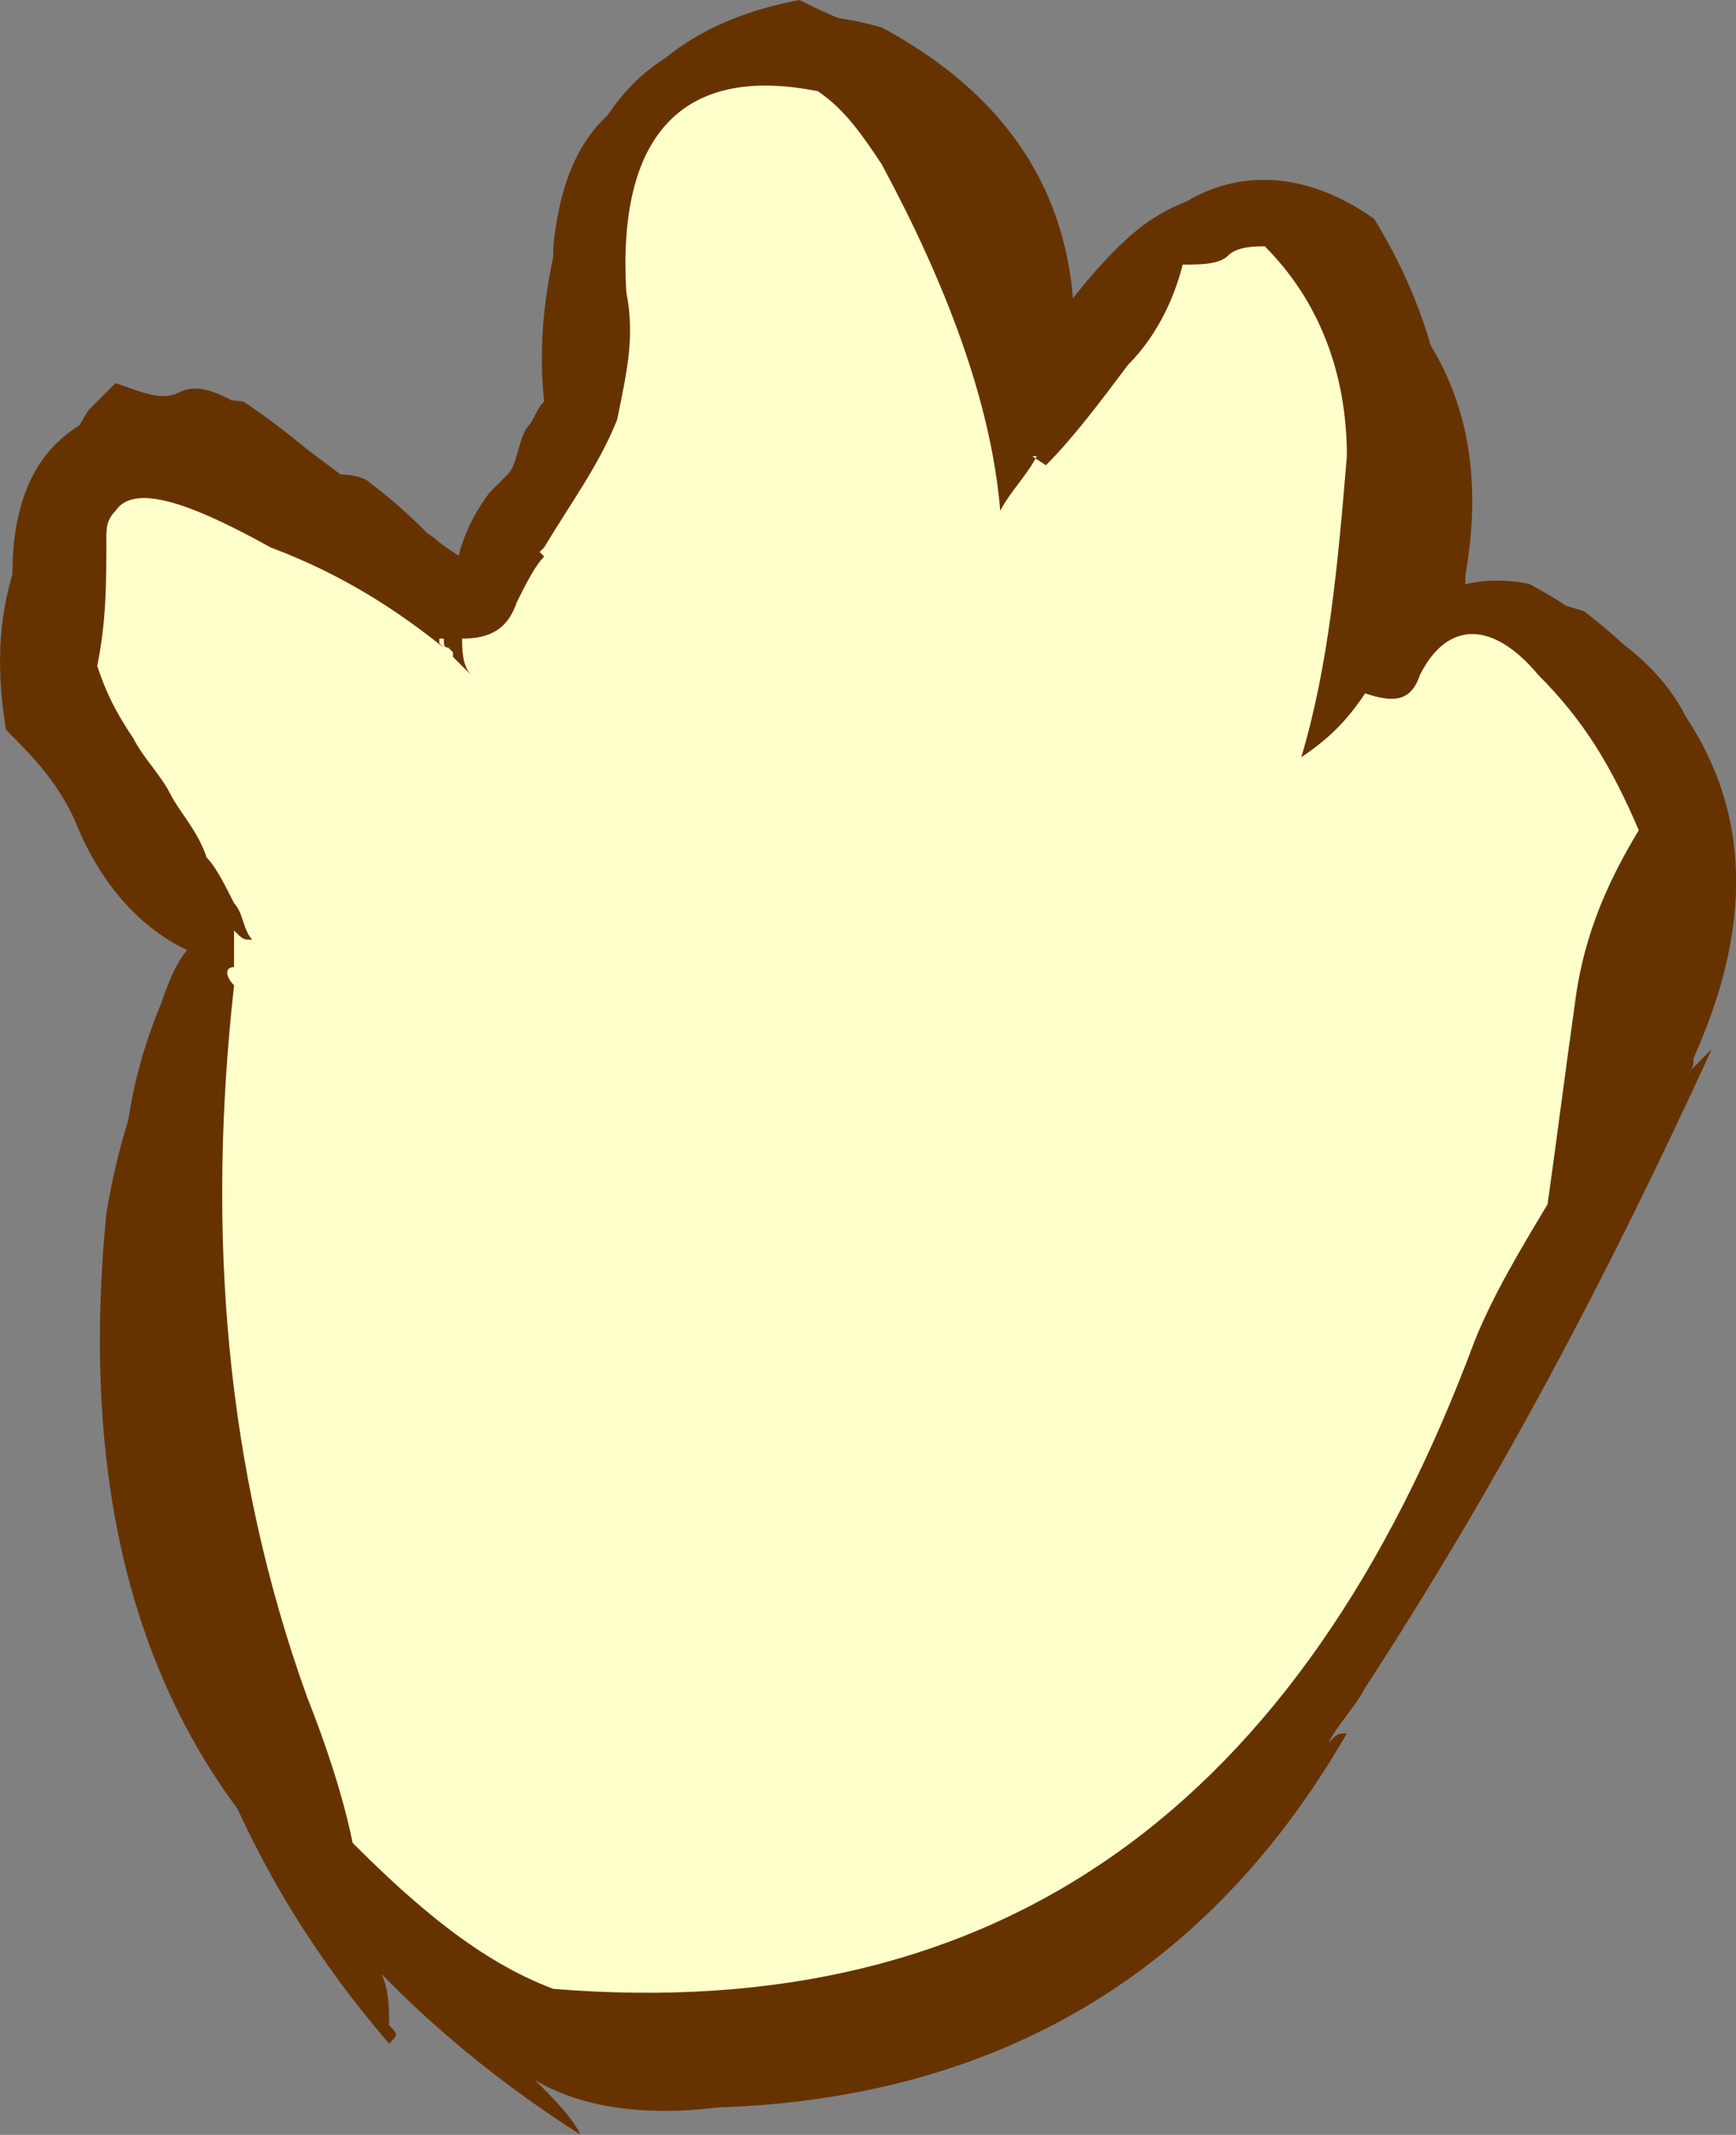 <?xml version="1.0" encoding="UTF-8" standalone="no"?>
<!-- Generator: flash2svg, http://dissentgraphics.com/tools/flash2svg -->

<svg
   xmlns:dc="http://purl.org/dc/elements/1.1/"
   xmlns:cc="http://creativecommons.org/ns#"
   xmlns:rdf="http://www.w3.org/1999/02/22-rdf-syntax-ns#"
   xmlns:svg="http://www.w3.org/2000/svg"
   xmlns="http://www.w3.org/2000/svg"
   xmlns:sodipodi="http://sodipodi.sourceforge.net/DTD/sodipodi-0.dtd"
   xmlns:inkscape="http://www.inkscape.org/namespaces/inkscape"
   id="Avatar"
   image-rendering="auto"
   version="1.1"
   x="0px"
   y="0px"
   width="9.516"
   height="11.7"
   viewBox="0 0 9.516 11.7"
   inkscape:version="0.48.4 r9939"
   sodipodi:docname="Avatar_backHandRight2.svg">
  <rect x="0" y="0" width="9.516" height="11.7" fill="#808080" stroke="none"/>
  <sodipodi:namedview
     pagecolor="#ffffff"
     bordercolor="#666666"
     borderopacity="1"
     objecttolerance="10"
     gridtolerance="10"
     guidetolerance="10"
     inkscape:pageopacity="0"
     inkscape:pageshadow="2"
     inkscape:window-width="640"
     inkscape:window-height="480"
     id="namedview3181"
     showgrid="false"
     fit-margin-top="0"
     fit-margin-left="0"
     fit-margin-right="0"
     fit-margin-bottom="0"
     inkscape:zoom="1.8730159"
     inkscape:cx="37.782843"
     inkscape:cy="-59.55"
     inkscape:window-x="0"
     inkscape:window-y="0"
     inkscape:window-maximized="0"
     inkscape:current-layer="Avatar" />
  <defs
     id="defs3160" />
  <g
     id="backHandRight3"
     overflow="visible"
     style="overflow:visible"
     transform="translate(3.783,8.25)">
    <g
       id="backHandRight2_4">
      <g
         id="element2">
        <path
           id="path16"
           d="M 0.95,-8.1 C 0.8,-8.15 0.7,-8.2 0.6,-8.25 c -0.8,0.15 -1.2,0.65 -1.25,1.5 0,0.35 -0.05,0.75 -0.1,1.1 L -0.775,-5.675 -0.8,-5.65 c -0.15,0.2 -0.3,0.4 -0.4,0.6 -0.15,-0.2 -0.35,-0.4 -0.55,-0.55 -0.05,-0.05 -0.15,-0.05 -0.2,-0.05 -0.15,-0.15 -0.35,-0.3 -0.5,-0.4 l -0.05,0 c -0.1,-0.05 -0.2,-0.1 -0.3,-0.05 -0.1,0.05 -0.2,0 -0.35,-0.05 -0.05,0.05 -0.1,0.1 -0.15,0.15 -0.15,0.25 -0.3,0.55 -0.4,0.85 -0.1,0.3 -0.1,0.6 -0.05,0.9 0.15,0.15 0.3,0.3 0.4,0.55 0.15,0.35 0.4,0.6 0.7,0.7 -0.25,0.35 -0.4,0.8 -0.45,1.35 -0.15,2.25 0.7,3.95 2.5,5.1 -0.05,-0.1 -0.15,-0.2 -0.25,-0.3 0.25,0.15 0.6,0.2 1,0.15 C 1.7,3.25 2.85,2.55 3.6,1.25 3.55,1.25 3.55,1.25 3.5,1.3 3.55,1.2 3.65,1.1 3.7,1 4.45,-0.15 5.05,-1.3 5.6,-2.5 5.55,-2.45 5.5,-2.4 5.45,-2.35 5.5,-2.4 5.5,-2.4 5.5,-2.45 5.95,-3.45 5.75,-4.25 4.9,-4.9 4.75,-4.95 4.55,-5 4.3,-4.95 c -0.05,0 -0.05,0 -0.1,0.05 C 4.25,-4.95 4.25,-5.05 4.25,-5.1 4.4,-5.95 4.1,-6.6 3.3,-7.05 c -0.05,0 -0.05,0 -0.1,-0.05 -0.05,0 -0.05,0 -0.1,0 -0.25,-0.05 -0.5,0 -0.75,0.2 -0.2,0.2 -0.35,0.4 -0.45,0.6 0,-0.05 0,-0.05 0,-0.1 C 1.85,-7.1 1.55,-7.65 1.05,-8.05 1,-8.1 1,-8.1 0.95,-8.1 z M 1,-7.7 C 0.85,-7.75 0.75,-7.8 0.6,-7.85 0.65,-7.9 0.75,-7.9 0.85,-7.9 l -0.025,0 Q 0.924,-7.821 1,-7.725 z"
           inkscape:connector-curvature="0"
           style="fill:#663300" />
        <path
           id="path20"
           d="M 2.4,-6.35 C 2.35,-6.3 2.35,-6.3 2.3,-6.25 2.2,-6 2.05,-5.8 1.9,-5.65 c 0,-0.05 0,-0.1 0.05,-0.15 -0.05,0.05 -0.1,0.05 -0.15,0.1 0,-0.05 0,-0.15 0,-0.2 C 1.75,-5.8 1.65,-5.7 1.5,-5.65 1.55,-5.8 1.55,-5.9 1.55,-6 1.6,-6.25 1.5,-6.55 1.35,-6.9 1,-7.6 0.7,-7.9 0.4,-7.85 c -0.65,0.15 -0.95,0.75 -0.9,1.8 0,0.1 0,0.2 0,0.25 l -0.025,0 0.025,0 c 0,0.15 0,0.25 -0.05,0.35 -0.05,0.2 -0.15,0.4 -0.3,0.65 -0.05,0.05 -0.05,0.1 -0.1,0.15 0.1,0.15 0.1,0.35 0,0.5 C -1,-4.3 -1.1,-4.4 -1.2,-4.5 c -0.05,0 -0.05,0 -0.05,0 0,0.05 0,0.05 0,0.1 -0.1,-0.2 -0.2,-0.35 -0.35,-0.5 -0.25,-0.25 -0.6,-0.45 -0.95,-0.6 -0.25,-0.15 -0.45,-0.05 -0.6,0.25 -0.1,-0.05 -0.15,-0.15 -0.1,-0.25 -0.25,0.4 -0.25,0.8 0,1.2 0.25,0.4 0.45,0.8 0.7,1.15 0,0 0,0 0.05,-0.05 0,0.05 0,0.05 0,0.1 0,0.05 0,0.1 0.05,0.15 -0.05,0 -0.05,0 -0.1,0 C -3,-1.4 -2.8,0.1 -1.9,1.6 c 0.2,0.35 0.4,0.65 0.65,1 0.2,0.05 0.35,0.15 0.5,0.3 C 0.55,3.1 1.7,2.75 2.7,1.85 L 2.725,1.825 2.75,1.85 c 0.55,-1 1.1,-2 1.75,-3 C 4.65,-1.4 4.85,-1.6 5,-1.8 5.15,-2.45 5.15,-3.2 5.1,-4 5.05,-4.25 4.9,-4.4 4.65,-4.45 4.4,-4.5 4.2,-4.55 4.05,-4.55 3.95,-4.4 3.85,-4.3 3.7,-4.2 3.8,-4.75 3.85,-5.3 3.8,-5.85 3.75,-6.3 3.55,-6.6 3.1,-6.85 2.85,-6.8 2.7,-6.65 2.55,-6.5 2.5,-6.45 2.45,-6.4 2.4,-6.35 z"
           inkscape:connector-curvature="0"
           style="fill:#ffffcc" />
      </g>
      <animate
         attributeName="display"
         begin="0s"
         repeatCount="indefinite"
         dur="0.167s"
         keyTimes="0;0.798;1"
         values="none;inline;none"
         id="animate3167" />
    </g>
    <g
       id="backHandRight2_2">
      <g
         id="element1">
        <path
           id="path8"
           d="M 2.1,-6.6 C 2.05,-7.25 1.7,-7.75 1.05,-8.1 0.5,-8.25 0.15,-8.15 -0.1,-7.8 c -0.4,0.1 -0.6,0.4 -0.65,0.9 0,0.3 0,0.6 0,0.85 C -0.9,-5.8 -1,-5.5 -1.1,-5.2 c -0.05,0 -0.1,0 -0.1,0.05 C -1.25,-5.2 -1.35,-5.25 -1.4,-5.3 -1.55,-5.4 -1.65,-5.5 -1.75,-5.55 -1.8,-5.6 -1.8,-5.6 -1.8,-5.6 c -0.05,0 -0.05,0 -0.05,0 -0.2,-0.15 -0.4,-0.3 -0.6,-0.45 -0.95,-0.1 -1.35,0.3 -1.25,1.2 0.05,0.75 0.45,1.4 1.1,1.9 -0.3,0.3 -0.5,0.75 -0.6,1.35 -0.2,2.05 0.45,3.45 1.9,4.3 -0.05,-0.05 -0.15,-0.05 -0.2,-0.05 1,0.7 2.15,0.7 3.4,0 C 2.45,2.35 2.85,1.95 3.2,1.5 3.45,1.15 3.75,0.75 4,0.35 4.5,-0.4 4.95,-1.2 5.35,-2.05 5.3,-2 5.3,-2 5.25,-1.95 5.55,-2.6 5.65,-3.15 5.55,-3.6 5.65,-4.25 5.35,-4.7 4.6,-5 4.55,-5 4.45,-5 4.4,-4.95 L 4.375,-4.925 4.4,-4.9 c -0.1,0 -0.2,0 -0.3,0.05 l -0.025,0 0.025,0 c 0,-0.05 0,-0.05 0,-0.1 C 4.25,-5.7 4.15,-6.4 3.75,-7.05 3.4,-7.3 3,-7.35 2.65,-7.1 2.4,-6.95 2.2,-6.75 2.1,-6.6 z m -2.9,1.05 c 0,0.05 0,0.1 0,0.15 -0.05,0 -0.05,0 -0.05,0 0,-0.05 0,-0.1 0.05,-0.15 z"
           inkscape:connector-curvature="0"
           style="fill:#663300" />
        <path
           id="path9"
           d="M 0.55,-7.65 Q 0.291,-7.77 0.1,-7.725 l 0,0.025 c -0.15,0.15 -0.2,0.45 -0.25,0.8 -0.05,0.65 -0.2,1.3 -0.45,1.9 -0.05,0.2 -0.15,0.4 -0.25,0.55 0,-0.1 0,-0.2 0.05,-0.35 -0.1,0.15 -0.25,0.25 -0.4,0.35 -0.15,0.1 -0.35,0.15 -0.5,0.1 0,-0.15 0.05,-0.25 0.1,-0.35 -0.15,-0.1 -0.25,-0.25 -0.4,-0.45 -0.05,-0.1 -0.15,-0.2 -0.2,-0.35 -0.3,-0.05 -0.6,0.05 -0.85,0.3 -0.25,0.2 -0.25,0.45 -0.1,0.7 0.35,0.55 0.6,1.1 0.8,1.7 -0.05,-0.05 -0.15,-0.05 -0.2,-0.1 -0.3,1.5 -0.05,3 0.7,4.45 C -1.6,2 -1.3,2.4 -0.85,2.7 0.6,2.75 1.85,2.4 2.8,1.65 L 2.775,1.625 2.7,1.5 C 3.25,0.7 3.8,-0.15 4.35,-1.05 4.4,-1.1 4.4,-1.1 4.45,-1.15 4.7,-2 4.9,-2.85 5,-3.7 5.05,-4.35 4.8,-4.6 4.2,-4.4 4.05,-4.35 3.95,-4.35 3.85,-4.35 3.8,-4.3 3.7,-4.25 3.65,-4.2 c 0,-0.05 0,-0.15 0.05,-0.2 l -0.025,0 -0.025,0 c 0,-0.05 0,-0.05 0.05,-0.05 0.05,-0.4 0.05,-0.8 0.05,-1.25 0,-0.35 -0.05,-0.7 -0.2,-1.05 C 3,-7.1 2.6,-6.95 2.3,-6.4 2.2,-6.25 2.1,-6.1 2,-6 1.95,-5.75 1.85,-5.5 1.7,-5.3 1.9,-6.45 1.5,-7.25 0.55,-7.65 z"
           inkscape:connector-curvature="0"
           style="fill:#ffffcc" />
      </g>
      <animate
         attributeName="display"
         begin="0s"
         repeatCount="indefinite"
         dur="0.167s"
         keyTimes="0;0.399;0.798;1"
         values="none;inline;none;none"
         id="animate3173" />
    </g>
    <g
       id="backHandRight2_0">
      <g
         id="element">
        <path
           id="path"
           d="M 0.875,-7.925 Q 0.784,-7.966 0.7,-8.05 c -0.6,-0.1 -1,0.1 -1.25,0.6 -0.2,0.45 -0.3,0.95 -0.25,1.4 -0.05,0.05 -0.05,0.1 -0.1,0.15 -0.05,0.1 -0.05,0.2 -0.1,0.25 -0.05,0.05 -0.05,0.05 -0.1,0.1 -0.15,0.2 -0.2,0.4 -0.2,0.6 0,0.05 0,0.05 0,0.1 C -1.35,-4.9 -1.35,-4.9 -1.35,-4.9 -1.4,-4.95 -1.4,-5 -1.45,-5.05 c -0.1,-0.1 -0.2,-0.2 -0.25,-0.3 -0.05,-0.05 -0.05,-0.05 -0.1,-0.1 -0.05,0 -0.05,0 -0.05,0 C -2,-5.6 -2.2,-5.75 -2.4,-5.85 -2.65,-5.9 -2.8,-5.95 -2.95,-5.9 c -0.05,0 -0.05,0 -0.1,0 l -0.025,0 0.025,0 c -0.25,0 -0.45,0.15 -0.55,0.5 -0.05,0.2 -0.05,0.45 -0.05,0.8 0,0.3 0.25,0.75 0.7,1.3 0.05,0.1 0.15,0.2 0.2,0.25 -0.05,0.05 -0.1,0.15 -0.15,0.3 -0.25,0.6 -0.25,1.15 -0.1,1.6 -0.05,1.65 0.4,3 1.35,4.1 0.05,-0.05 0.05,-0.05 0,-0.1 0,-0.1 0,-0.2 -0.05,-0.3 0.55,0.5 1.2,0.7 1.9,0.65 C 1.35,3.3 2.3,2.8 3.05,1.7 3,1.75 2.9,1.75 2.85,1.8 3.7,1.05 4.3,0.15 4.75,-0.95 4.85,-1.1 4.95,-1.3 5,-1.45 5.15,-1.8 5.25,-2.2 5.3,-2.55 5.45,-2.8 5.55,-3.1 5.55,-3.45 5.6,-4.2 5.25,-4.7 4.6,-5.05 4.35,-5.1 4.1,-5.05 3.9,-4.85 3.95,-4.9 3.95,-5 3.95,-5.05 4.15,-6 3.9,-6.7 3.25,-7.2 2.8,-7.25 2.45,-7.1 2.15,-6.65 2.05,-6.5 1.95,-6.35 1.9,-6.2 l 0,-0.05 C 1.75,-6.85 1.45,-7.4 1,-7.9 c -0.05,0 -0.05,0 -0.1,0 M -1.55,2.55 C -1.6,2.5 -1.65,2.5 -1.7,2.5 c 0,-0.05 0,-0.05 0,-0.1 0.05,0.05 0.1,0.1 0.15,0.15 z"
           inkscape:connector-curvature="0"
           style="fill:#663300" />
        <path
           id="path1"
           d="m 1.05,-7.35 c -0.1,-0.15 -0.2,-0.3 -0.35,-0.4 -0.75,-0.15 -1.1,0.25 -1.05,1.1 0.05,0.25 0,0.45 -0.05,0.7 -0.1,0.25 -0.25,0.45 -0.4,0.7 L -0.825,-5.225 -0.8,-5.2 c -0.05,0.05 -0.1,0.15 -0.15,0.25 -0.05,0.15 -0.15,0.2 -0.3,0.2 l -0.025,0 0.025,0 c 0,0.05 0,0.15 0.05,0.2 l 0,-0.025 0,0.025 C -1.25,-4.6 -1.25,-4.6 -1.3,-4.65 l 0,-0.025 -0.025,-0.025 0.025,0 c -0.05,0 -0.05,0 -0.05,-0.05 l -0.025,0 0,0.025 0.025,0.025 C -1.6,-4.9 -1.9,-5.1 -2.3,-5.25 -2.75,-5.5 -3.05,-5.6 -3.15,-5.45 -3.2,-5.4 -3.2,-5.35 -3.2,-5.3 c 0,0.25 0,0.45 -0.05,0.7 0.05,0.15 0.1,0.25 0.2,0.4 0.05,0.1 0.15,0.2 0.2,0.3 0.05,0.1 0.15,0.2 0.2,0.35 0.05,0.05 0.1,0.15 0.15,0.25 l 0.05,-0.1 c -0.05,0.05 -0.05,0.05 -0.05,0.1 0.05,0.05 0.05,0.15 0.1,0.2 -0.05,0 -0.05,0 -0.1,-0.05 0,0.05 0,0.15 0,0.2 -0.05,0 -0.05,0.05 0,0.1 -0.15,1.35 -0.05,2.65 0.4,3.9 0.1,0.25 0.2,0.55 0.25,0.8 0.35,0.35 0.7,0.65 1.1,0.8 2.45,0.2 4.1,-1 5.05,-3.55 C 4.4,-1.15 4.55,-1.4 4.7,-1.65 4.75,-2 4.8,-2.4 4.85,-2.75 4.9,-3.15 5.05,-3.45 5.2,-3.7 5.05,-4.05 4.9,-4.3 4.65,-4.55 4.4,-4.85 4.15,-4.85 4,-4.55 3.95,-4.4 3.85,-4.4 3.7,-4.45 3.6,-4.3 3.5,-4.2 3.35,-4.1 3.5,-4.6 3.55,-5.15 3.6,-5.75 3.6,-6.2 3.45,-6.6 3.15,-6.9 3.1,-6.9 3,-6.9 2.95,-6.85 2.9,-6.8 2.8,-6.8 2.7,-6.8 2.65,-6.6 2.55,-6.4 2.4,-6.25 2.25,-6.05 2.1,-5.85 1.95,-5.7 l -0.075,-0.05 0.025,0 c -0.05,0.1 -0.15,0.2 -0.2,0.3 -0.05,-0.6 -0.3,-1.25 -0.65,-1.9 z"
           inkscape:connector-curvature="0"
           style="fill:#ffffcc" />
      </g>
      <animate
         attributeName="display"
         begin="0s"
         repeatCount="indefinite"
         dur="0.167s"
         keyTimes="0;0.399;1"
         values="inline;none;none"
         id="animate3179" />
    </g>
  </g>
</svg>
